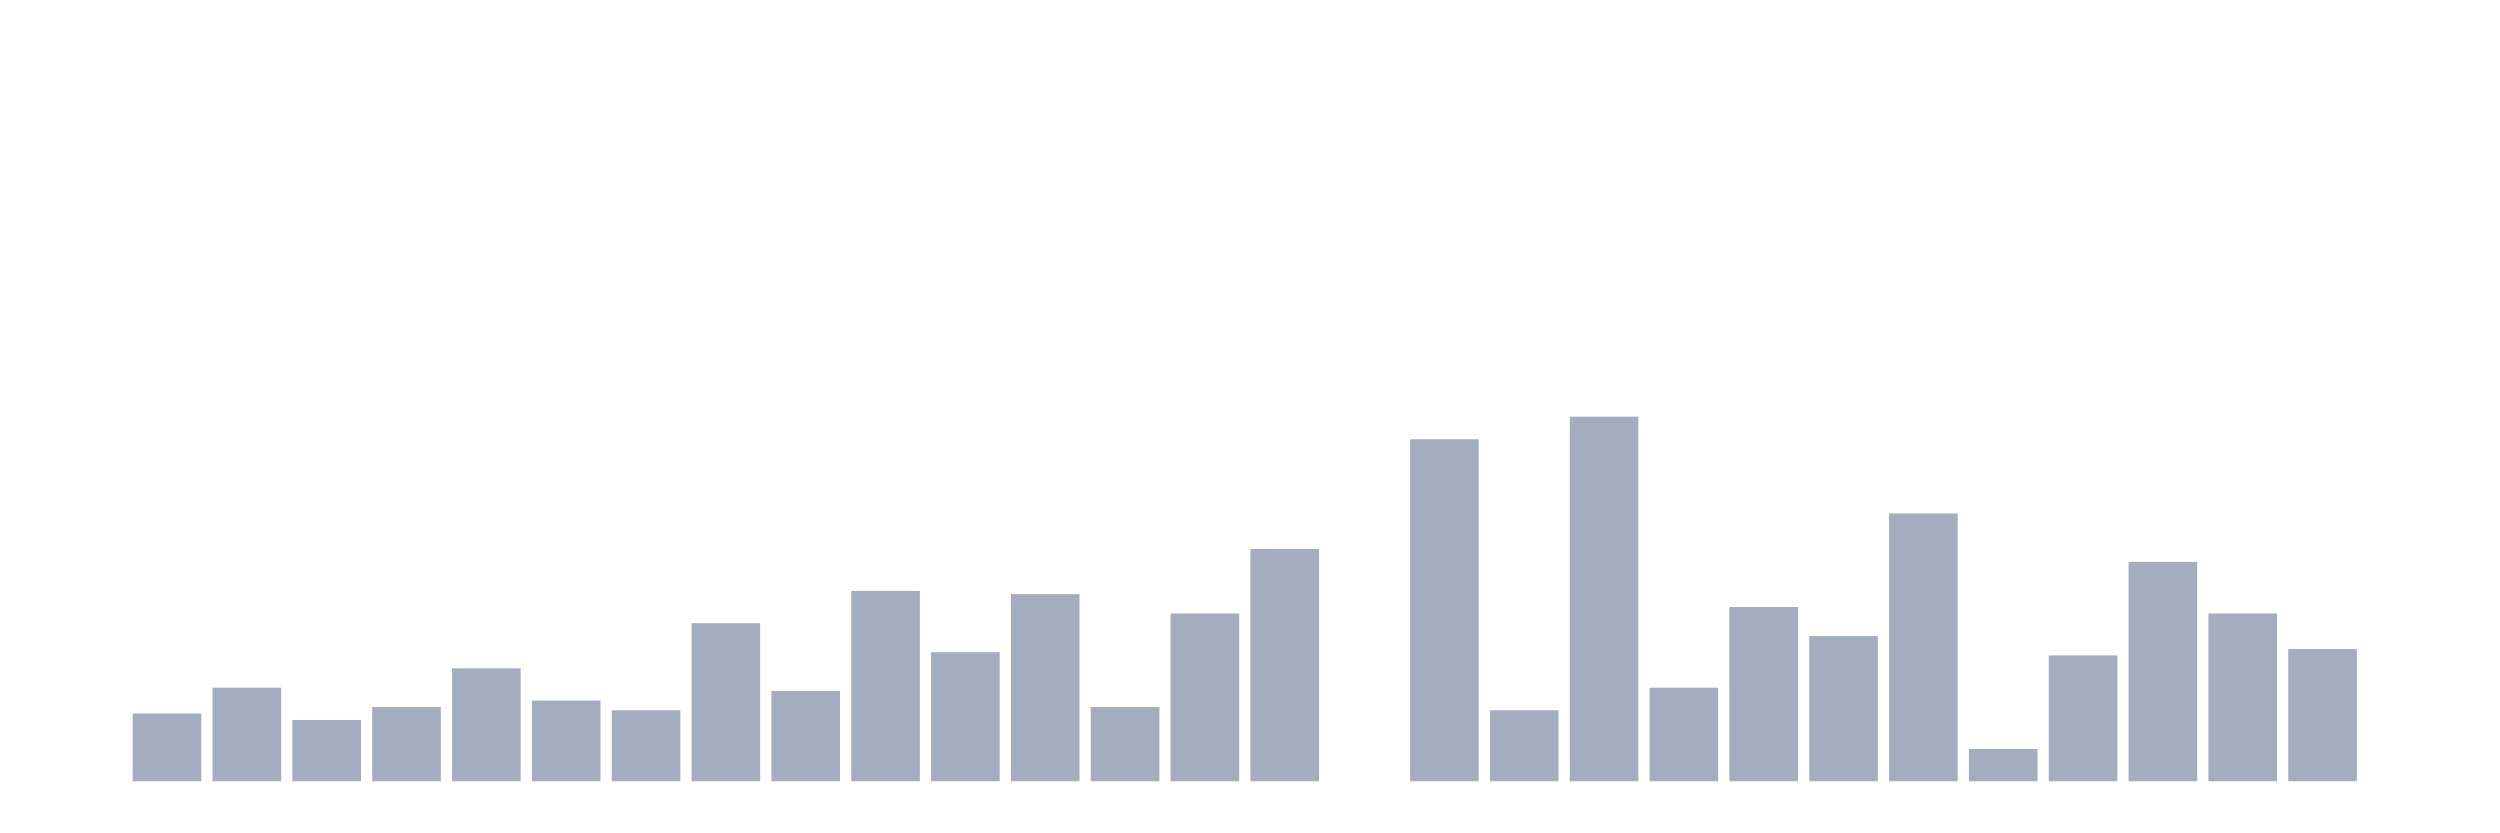 <svg xmlns="http://www.w3.org/2000/svg" viewBox="0 0 480 160"><g transform="translate(10,10)"><rect class="bar" x="0.153" width="13.175" y="140" height="0" fill="rgb(164,173,192)"></rect><rect class="bar" x="15.482" width="13.175" y="126.991" height="13.009" fill="rgb(164,173,192)"></rect><rect class="bar" x="30.81" width="13.175" y="122.035" height="17.965" fill="rgb(164,173,192)"></rect><rect class="bar" x="46.138" width="13.175" y="128.23" height="11.77" fill="rgb(164,173,192)"></rect><rect class="bar" x="61.466" width="13.175" y="125.752" height="14.248" fill="rgb(164,173,192)"></rect><rect class="bar" x="76.794" width="13.175" y="118.319" height="21.681" fill="rgb(164,173,192)"></rect><rect class="bar" x="92.123" width="13.175" y="124.513" height="15.487" fill="rgb(164,173,192)"></rect><rect class="bar" x="107.451" width="13.175" y="126.372" height="13.628" fill="rgb(164,173,192)"></rect><rect class="bar" x="122.779" width="13.175" y="109.646" height="30.354" fill="rgb(164,173,192)"></rect><rect class="bar" x="138.107" width="13.175" y="122.655" height="17.345" fill="rgb(164,173,192)"></rect><rect class="bar" x="153.436" width="13.175" y="103.451" height="36.549" fill="rgb(164,173,192)"></rect><rect class="bar" x="168.764" width="13.175" y="115.221" height="24.779" fill="rgb(164,173,192)"></rect><rect class="bar" x="184.092" width="13.175" y="104.071" height="35.929" fill="rgb(164,173,192)"></rect><rect class="bar" x="199.42" width="13.175" y="125.752" height="14.248" fill="rgb(164,173,192)"></rect><rect class="bar" x="214.748" width="13.175" y="107.788" height="32.212" fill="rgb(164,173,192)"></rect><rect class="bar" x="230.077" width="13.175" y="95.398" height="44.602" fill="rgb(164,173,192)"></rect><rect class="bar" x="245.405" width="13.175" y="140" height="0" fill="rgb(164,173,192)"></rect><rect class="bar" x="260.733" width="13.175" y="74.336" height="65.664" fill="rgb(164,173,192)"></rect><rect class="bar" x="276.061" width="13.175" y="126.372" height="13.628" fill="rgb(164,173,192)"></rect><rect class="bar" x="291.39" width="13.175" y="70" height="70" fill="rgb(164,173,192)"></rect><rect class="bar" x="306.718" width="13.175" y="122.035" height="17.965" fill="rgb(164,173,192)"></rect><rect class="bar" x="322.046" width="13.175" y="106.549" height="33.451" fill="rgb(164,173,192)"></rect><rect class="bar" x="337.374" width="13.175" y="112.124" height="27.876" fill="rgb(164,173,192)"></rect><rect class="bar" x="352.702" width="13.175" y="88.584" height="51.416" fill="rgb(164,173,192)"></rect><rect class="bar" x="368.031" width="13.175" y="133.805" height="6.195" fill="rgb(164,173,192)"></rect><rect class="bar" x="383.359" width="13.175" y="115.841" height="24.159" fill="rgb(164,173,192)"></rect><rect class="bar" x="398.687" width="13.175" y="97.876" height="42.124" fill="rgb(164,173,192)"></rect><rect class="bar" x="414.015" width="13.175" y="107.788" height="32.212" fill="rgb(164,173,192)"></rect><rect class="bar" x="429.344" width="13.175" y="114.602" height="25.398" fill="rgb(164,173,192)"></rect><rect class="bar" x="444.672" width="13.175" y="140" height="0" fill="rgb(164,173,192)"></rect></g></svg>